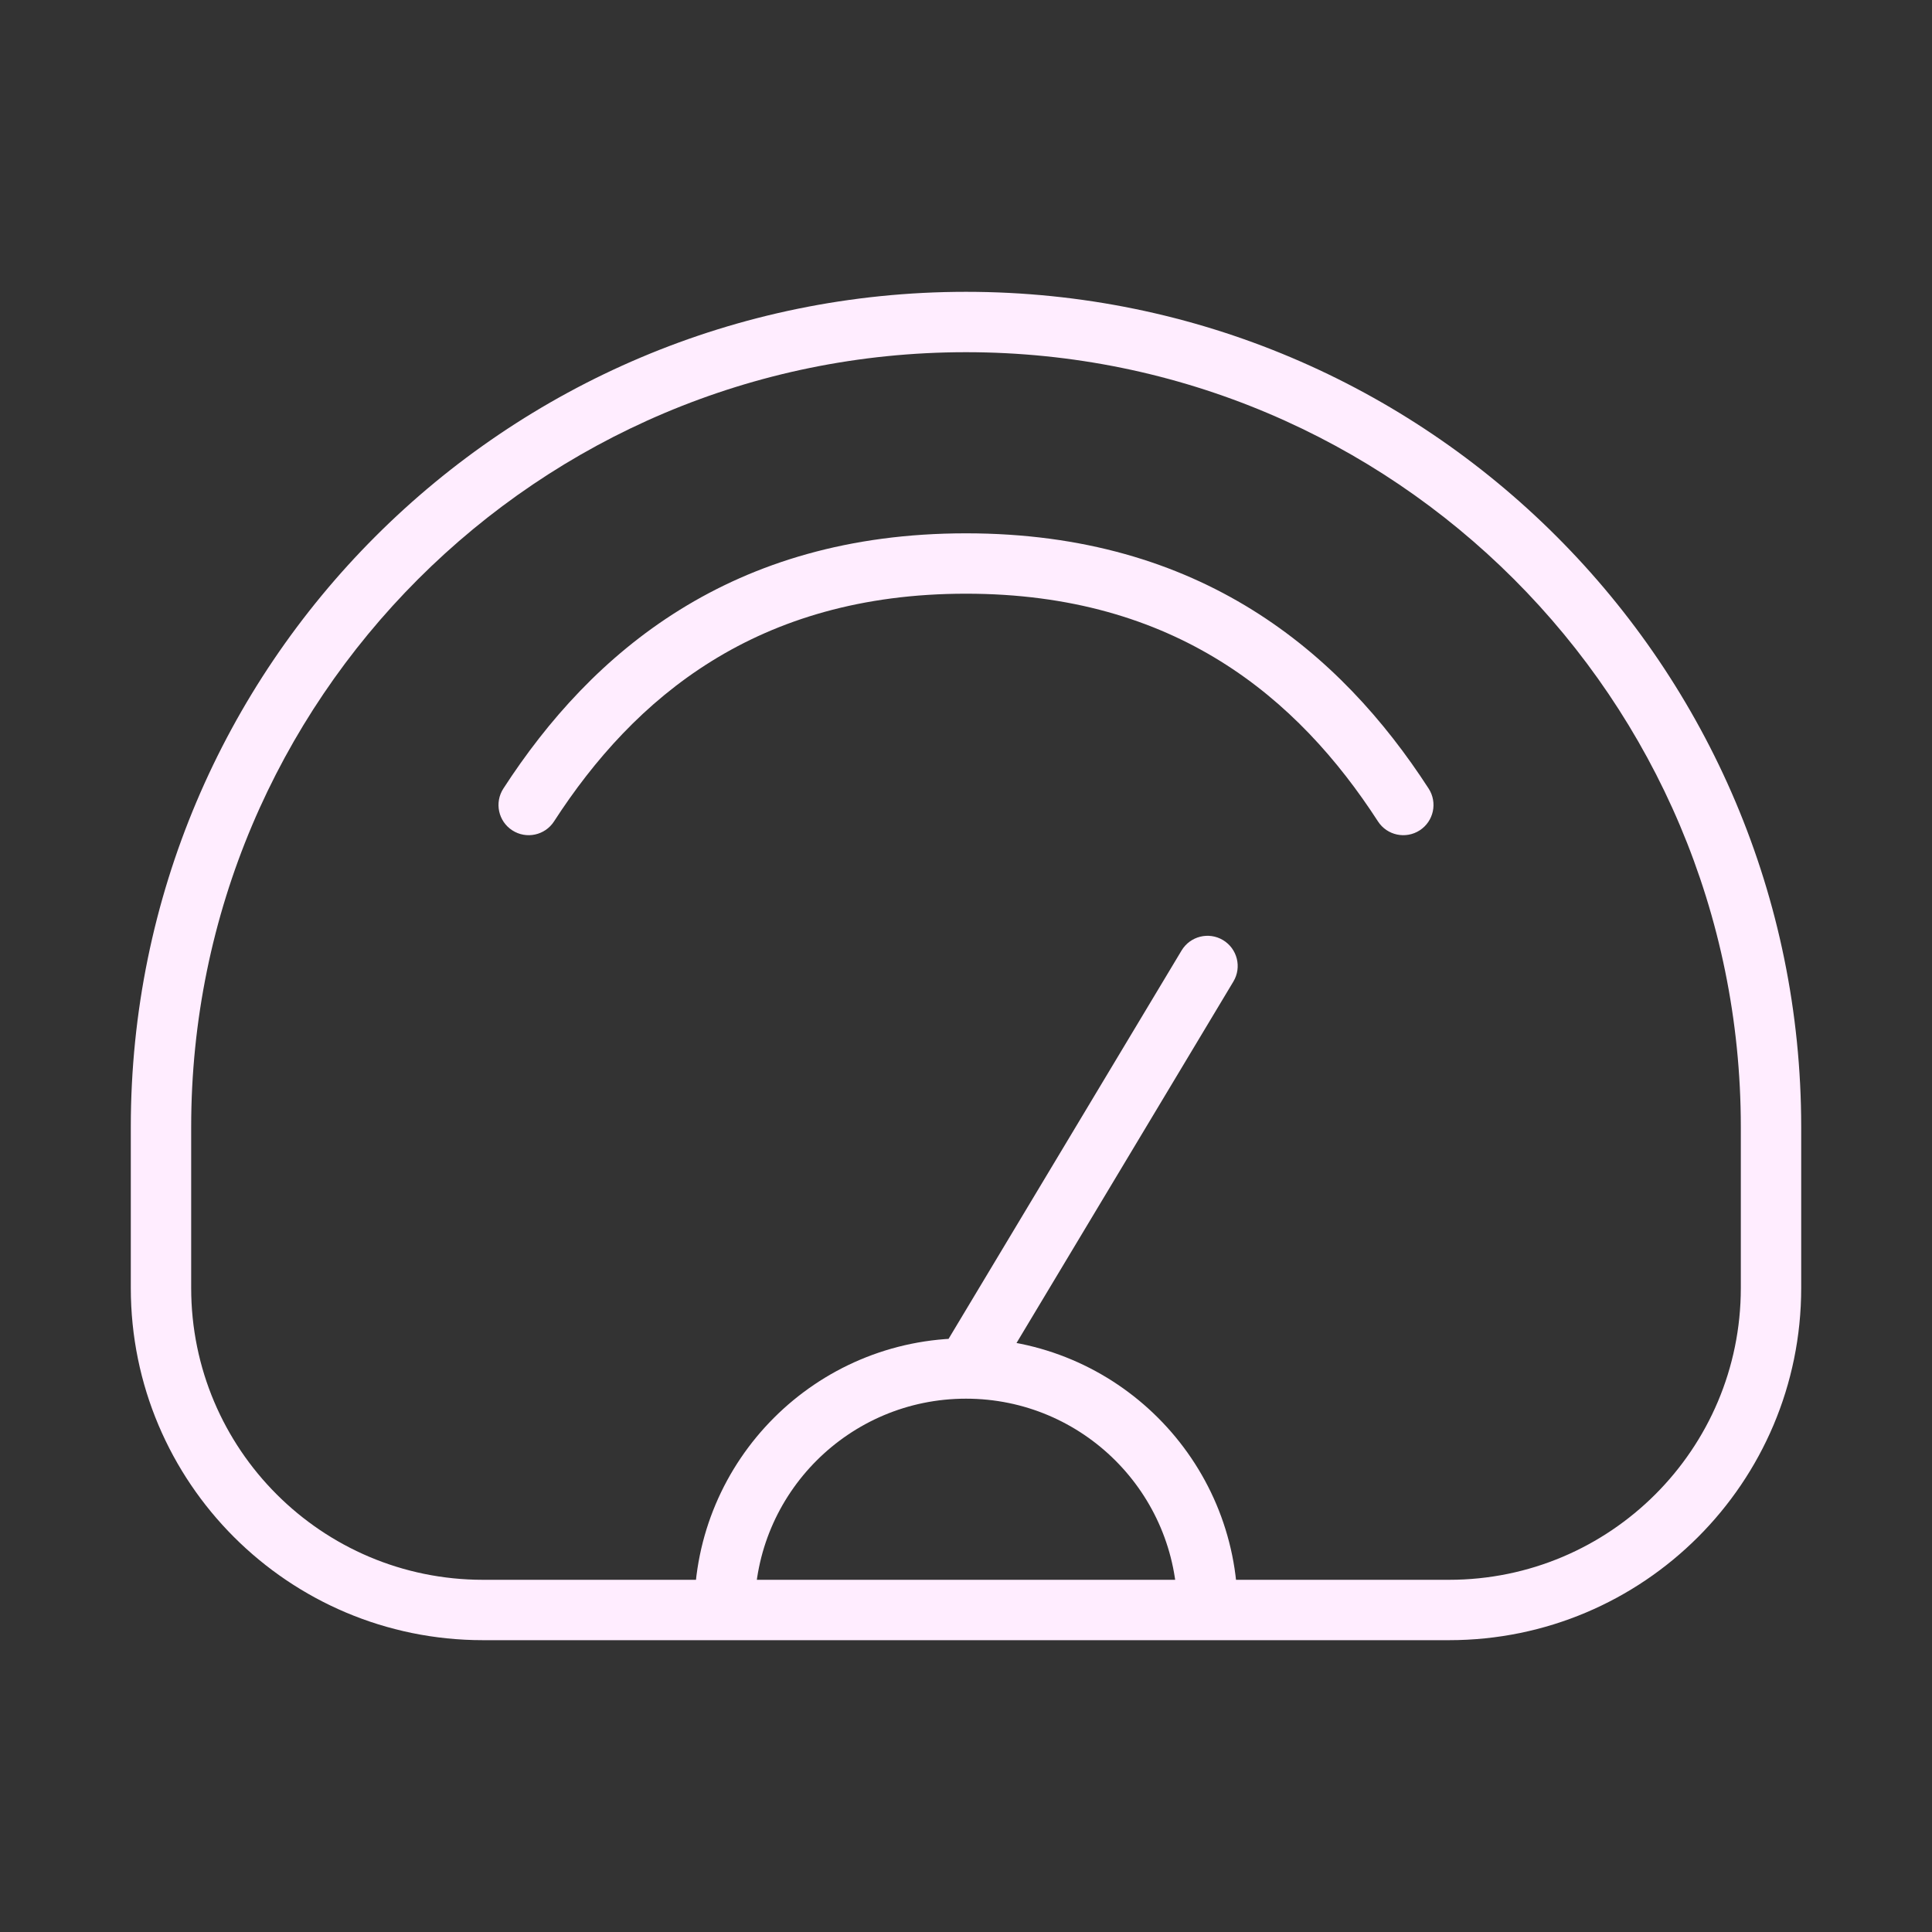 <svg width="64" height="64" viewBox="0 0 64 64" fill="none" xmlns="http://www.w3.org/2000/svg">
<rect x="0" y="0" width="64" height="64" fill="#333333" stroke="none"/>
<g id="Huge-icon/interface/outline/speed test">
<path id="Vector" d="M45.647 27.21C45.947 27.674 46.566 27.806 47.03 27.506C47.493 27.206 47.626 26.587 47.326 26.123L45.647 27.21ZM16.674 26.123C16.374 26.587 16.506 27.206 16.97 27.506C17.434 27.806 18.053 27.674 18.353 27.21L16.674 26.123ZM40.858 32.514C41.142 32.041 40.988 31.427 40.514 31.142C40.041 30.858 39.427 31.012 39.142 31.485L40.858 32.514ZM16 54.333H48V52.333H16V54.333ZM59.667 42.667V37.333H57.667V42.667H59.667ZM4.333 37.333V42.667H6.333V37.333H4.333ZM32 9.667C16.72 9.667 4.333 22.053 4.333 37.333H6.333C6.333 23.158 17.825 11.667 32 11.667V9.667ZM59.667 37.333C59.667 22.053 47.28 9.667 32 9.667V11.667C46.175 11.667 57.667 23.158 57.667 37.333H59.667ZM48 54.333C54.443 54.333 59.667 49.11 59.667 42.667H57.667C57.667 48.005 53.339 52.333 48 52.333V54.333ZM16 52.333C10.661 52.333 6.333 48.005 6.333 42.667H4.333C4.333 49.11 9.557 54.333 16 54.333V52.333ZM25 53.333C25 49.467 28.134 46.333 32 46.333V44.333C27.029 44.333 23 48.363 23 53.333H25ZM32 46.333C35.866 46.333 39 49.467 39 53.333H41C41 48.363 36.971 44.333 32 44.333V46.333ZM32 19.667C38.928 19.667 42.992 23.108 45.647 27.21L47.326 26.123C44.402 21.605 39.771 17.667 32 17.667V19.667ZM18.353 27.21C21.008 23.108 25.072 19.667 32 19.667V17.667C24.229 17.667 19.598 21.605 16.674 26.123L18.353 27.21ZM32.858 45.848L40.858 32.514L39.142 31.485L31.142 44.819L32.858 45.848Z" fill="#FFEDFF"/>
</g>
</svg>
